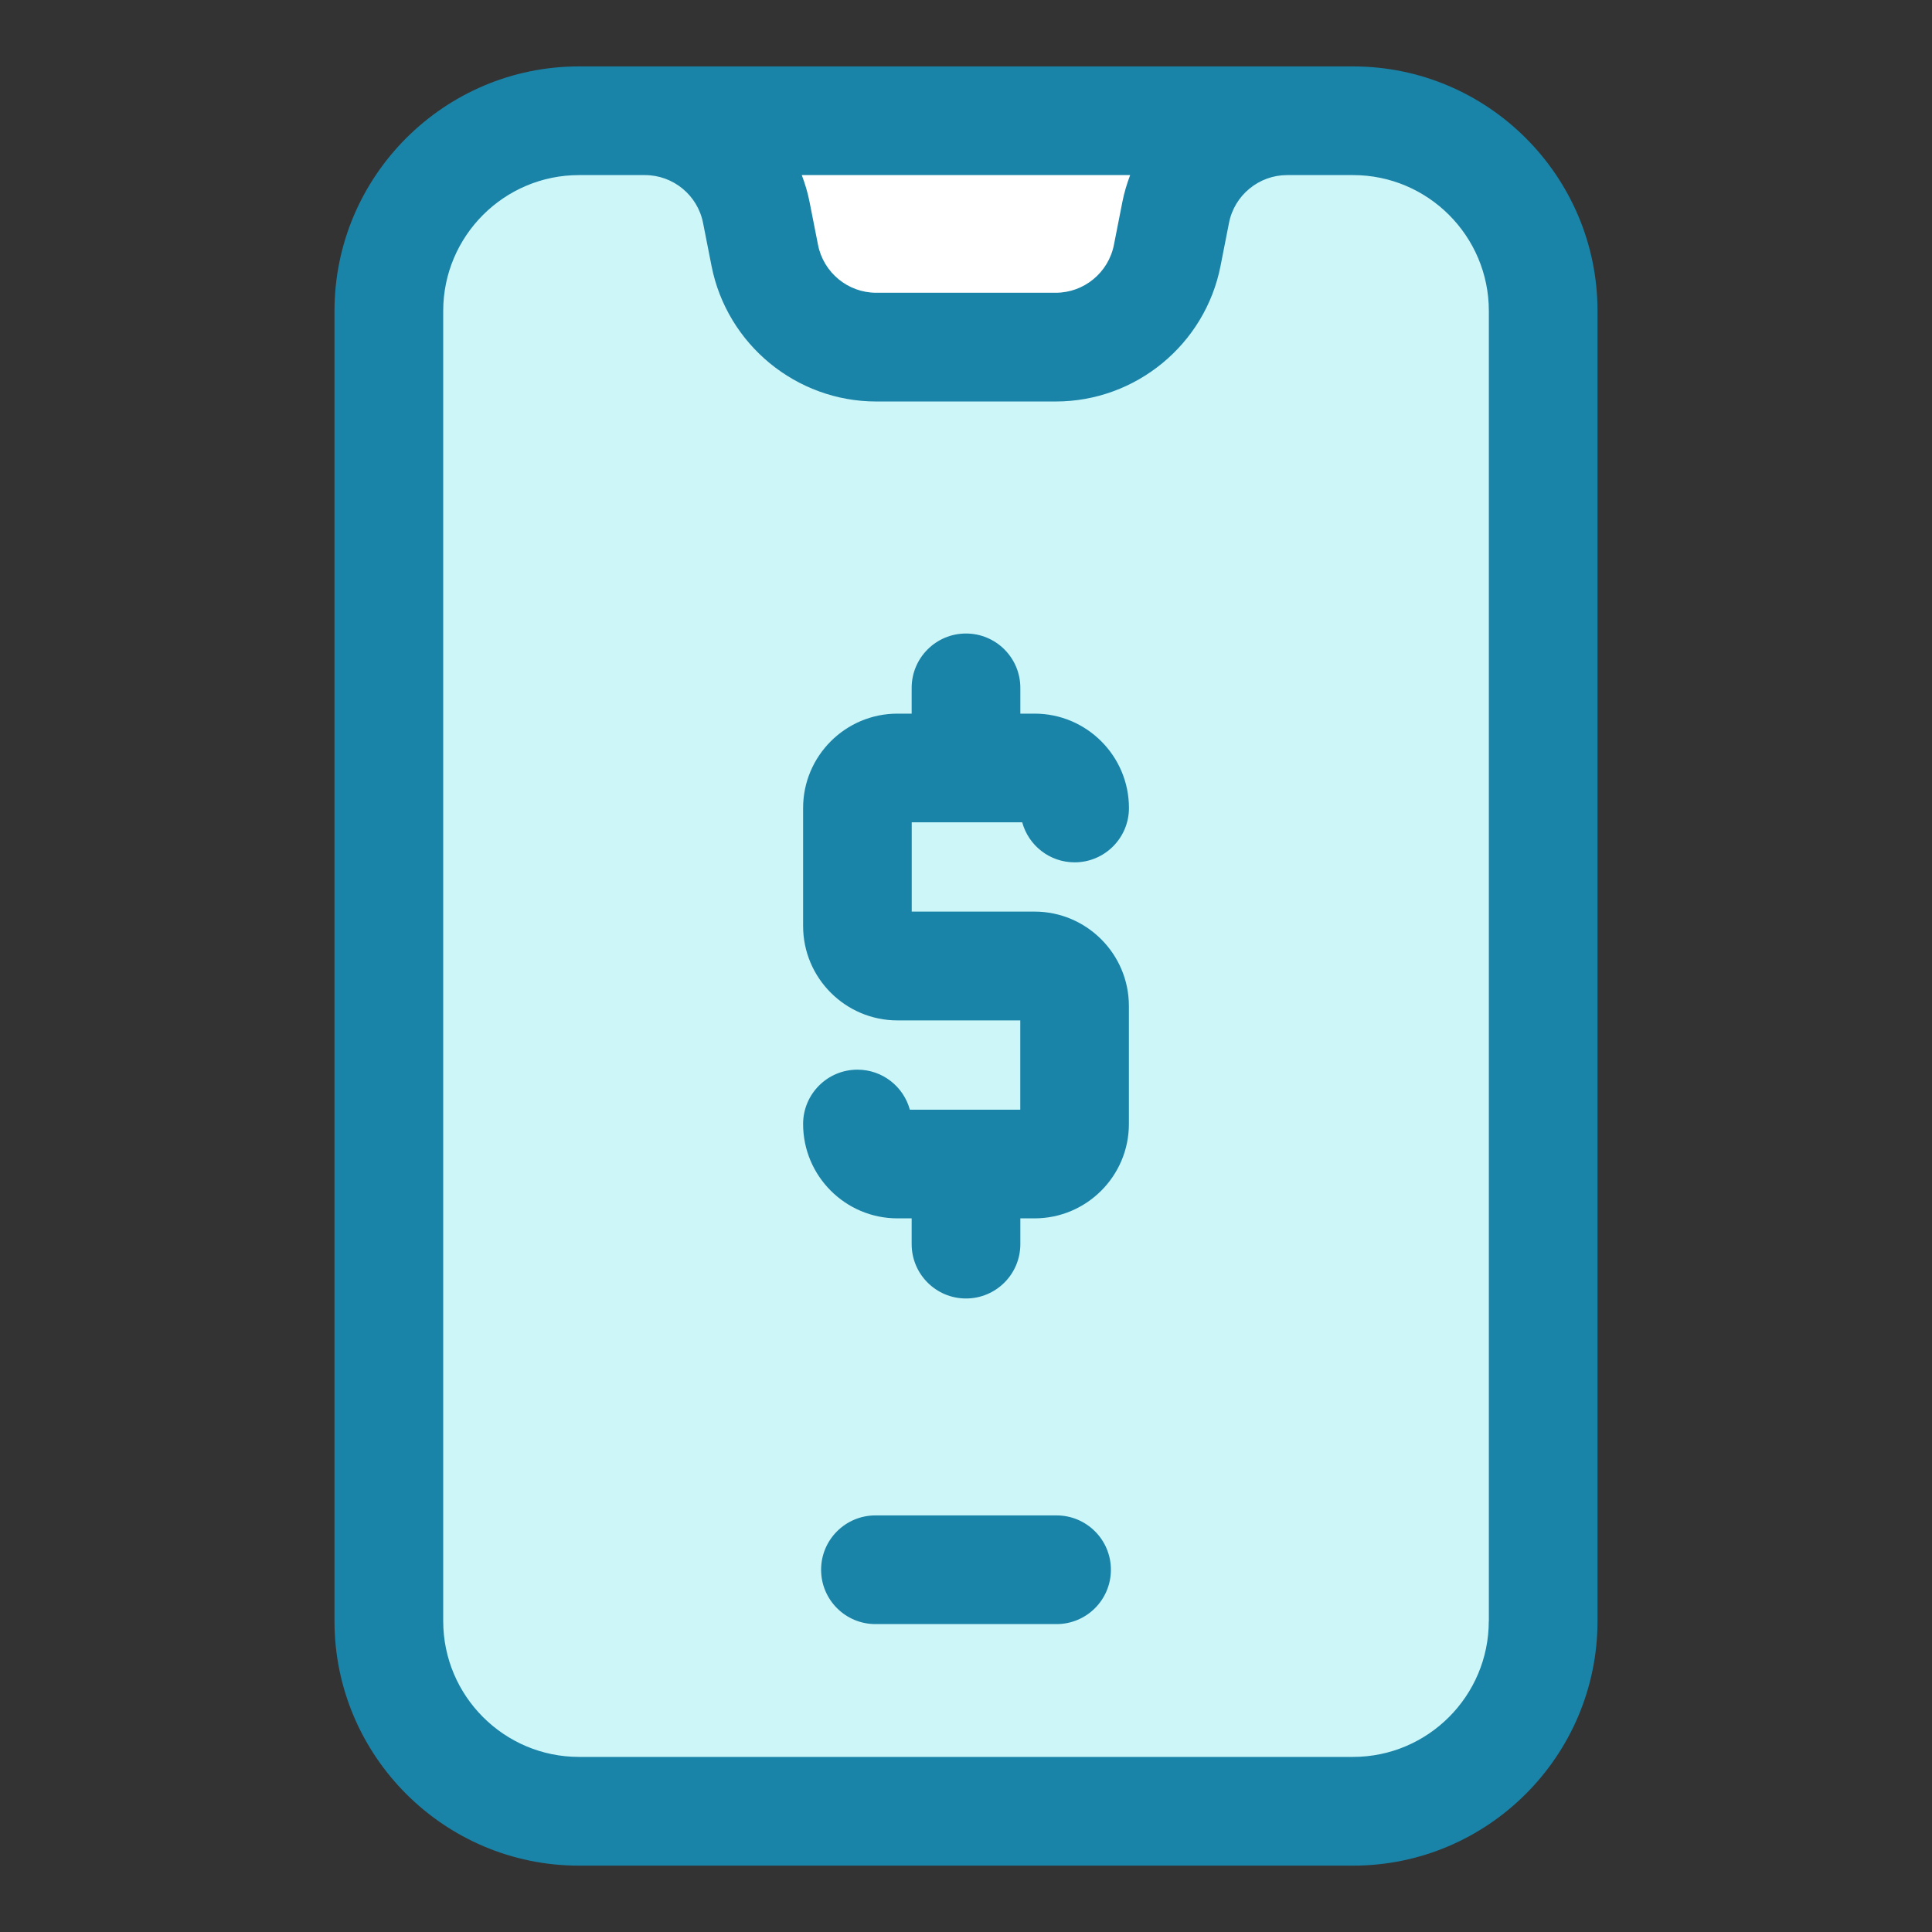 <?xml version="1.0" encoding="utf-8"?>
<!-- Generator: Adobe Illustrator 22.0.0, SVG Export Plug-In . SVG Version: 6.00 Build 0)  -->
<svg version="1.1" xmlns="http://www.w3.org/2000/svg" xmlns:xlink="http://www.w3.org/1999/xlink" x="0px" y="0px"
	 viewBox="0 0 32 32" style="enable-background:new 0 0 32 32;" xml:space="preserve">
<rect x="0" y="0" width="32" height="32" fill="#333333" stroke="none"/>
<style type="text/css">
	.st0{display:none;}
	.st1{display:inline;}
	.st2{fill:#CDF6F9;}
	.st3{fill:#FFFFFF;}
	.st4{fill:#1A83A8;}
</style>
<g id="Layer_1" class="st0">
</g>
<g id="Layer_2">
</g>
<g id="Layer_3">
</g>
<g id="Layer_4">
</g>
<g id="Layer_5">
</g>
<g id="Layer_6">
</g>
<g id="Layer_7">
</g>
<g id="Layer_8">
</g>
<g id="Layer_9">
</g>
<g id="Layer_10">
</g>
<g id="Layer_11">
</g>
<g id="Layer_12">
</g>
<g id="Layer_13">
</g>
<g id="Layer_14">
</g>
<g id="Layer_15">
</g>
<g id="Layer_16">
</g>
<g id="Layer_17">
</g>
<g id="Layer_18">
</g>
<g id="Layer_19">
</g>
<g id="Layer_20">
</g>
<g id="Layer_21">
</g>
<g id="Layer_22">
</g>
<g id="Layer_23">
</g>
<g id="Layer_24">
</g>
<g id="Layer_25">
</g>
<g id="Layer_26">
	<path class="st3" d="M21.32,2c-0.9,0-1.67,0.64-1.85,1.52l-0.14,0.71c-0.17,0.88-0.94,1.52-1.84,1.52h-2.98
		c-0.9,0-1.67-0.64-1.84-1.52l-0.14-0.71C12.35,2.64,11.58,2,10.68,2H21.32z"/>
	<path class="st2" d="M25.56,5.15v21.7c0,1.74-1.41,3.15-3.15,3.15H9.59c-1.74,0-3.15-1.41-3.15-3.15V5.15C6.44,3.41,7.85,2,9.59,2
		h1.09c0.9,0,1.67,0.64,1.85,1.52l0.14,0.71c0.17,0.88,0.94,1.52,1.84,1.52h2.98c0.9,0,1.67-0.64,1.84-1.52l0.14-0.71
		C19.65,2.64,20.42,2,21.32,2h1.09C24.15,2,25.56,3.41,25.56,5.15z"/>
	<path class="st4" d="M22.41,1.1H9.59c-2.232,0-4.05,1.817-4.05,4.051V26.85c0,2.233,1.817,4.051,4.05,4.051h12.82
		c2.232,0,4.05-1.817,4.05-4.051V5.15C26.46,2.917,24.643,1.1,22.41,1.1z M18.719,2.9c-0.054,0.143-0.099,0.291-0.129,0.445
		l-0.14,0.711c-0.091,0.46-0.496,0.793-0.964,0.793h-2.973c-0.468,0-0.873-0.333-0.964-0.793l-0.14-0.71
		c-0.03-0.154-0.075-0.303-0.129-0.446H18.719z M24.659,26.85c0,1.241-1.009,2.25-2.249,2.25H9.59c-1.24,0-2.249-1.009-2.249-2.25
		V5.15c0-1.241,1.009-2.25,2.249-2.25h1.092c0.468,0,0.873,0.333,0.963,0.793l0.14,0.711c0.256,1.301,1.404,2.246,2.729,2.246h2.973
		c1.325,0,2.474-0.945,2.729-2.246l0.14-0.712c0.09-0.459,0.495-0.792,0.963-0.792h1.092c1.24,0,2.249,1.009,2.249,2.25V26.85z"/>
	<path class="st4" d="M17.5,25.1h-3c-0.497,0-0.9,0.403-0.9,0.9s0.403,0.9,0.9,0.9h3c0.497,0,0.9-0.403,0.9-0.9
		S17.997,25.1,17.5,25.1z"/>
	<path class="st4" d="M16.931,13.62c0.104,0.382,0.453,0.663,0.868,0.663c0.497,0,0.9-0.403,0.9-0.9
		c0-0.862-0.701-1.563-1.563-1.563H16.9v-0.427c0-0.497-0.403-0.9-0.9-0.9s-0.9,0.403-0.9,0.9v0.427h-0.235
		c-0.862,0-1.563,0.701-1.563,1.563v1.955c0,0.861,0.701,1.563,1.563,1.563h2.034v1.479h-1.829
		c-0.104-0.382-0.453-0.663-0.868-0.663c-0.497,0-0.9,0.403-0.9,0.9c0,0.862,0.701,1.563,1.563,1.563H15.1v0.427
		c0,0.497,0.403,0.9,0.9,0.9s0.9-0.403,0.9-0.9v-0.427h0.235c0.862,0,1.563-0.701,1.563-1.563v-1.955
		c0-0.861-0.701-1.563-1.563-1.563h-2.034V13.62H16.931z"/>
</g>
</svg>
